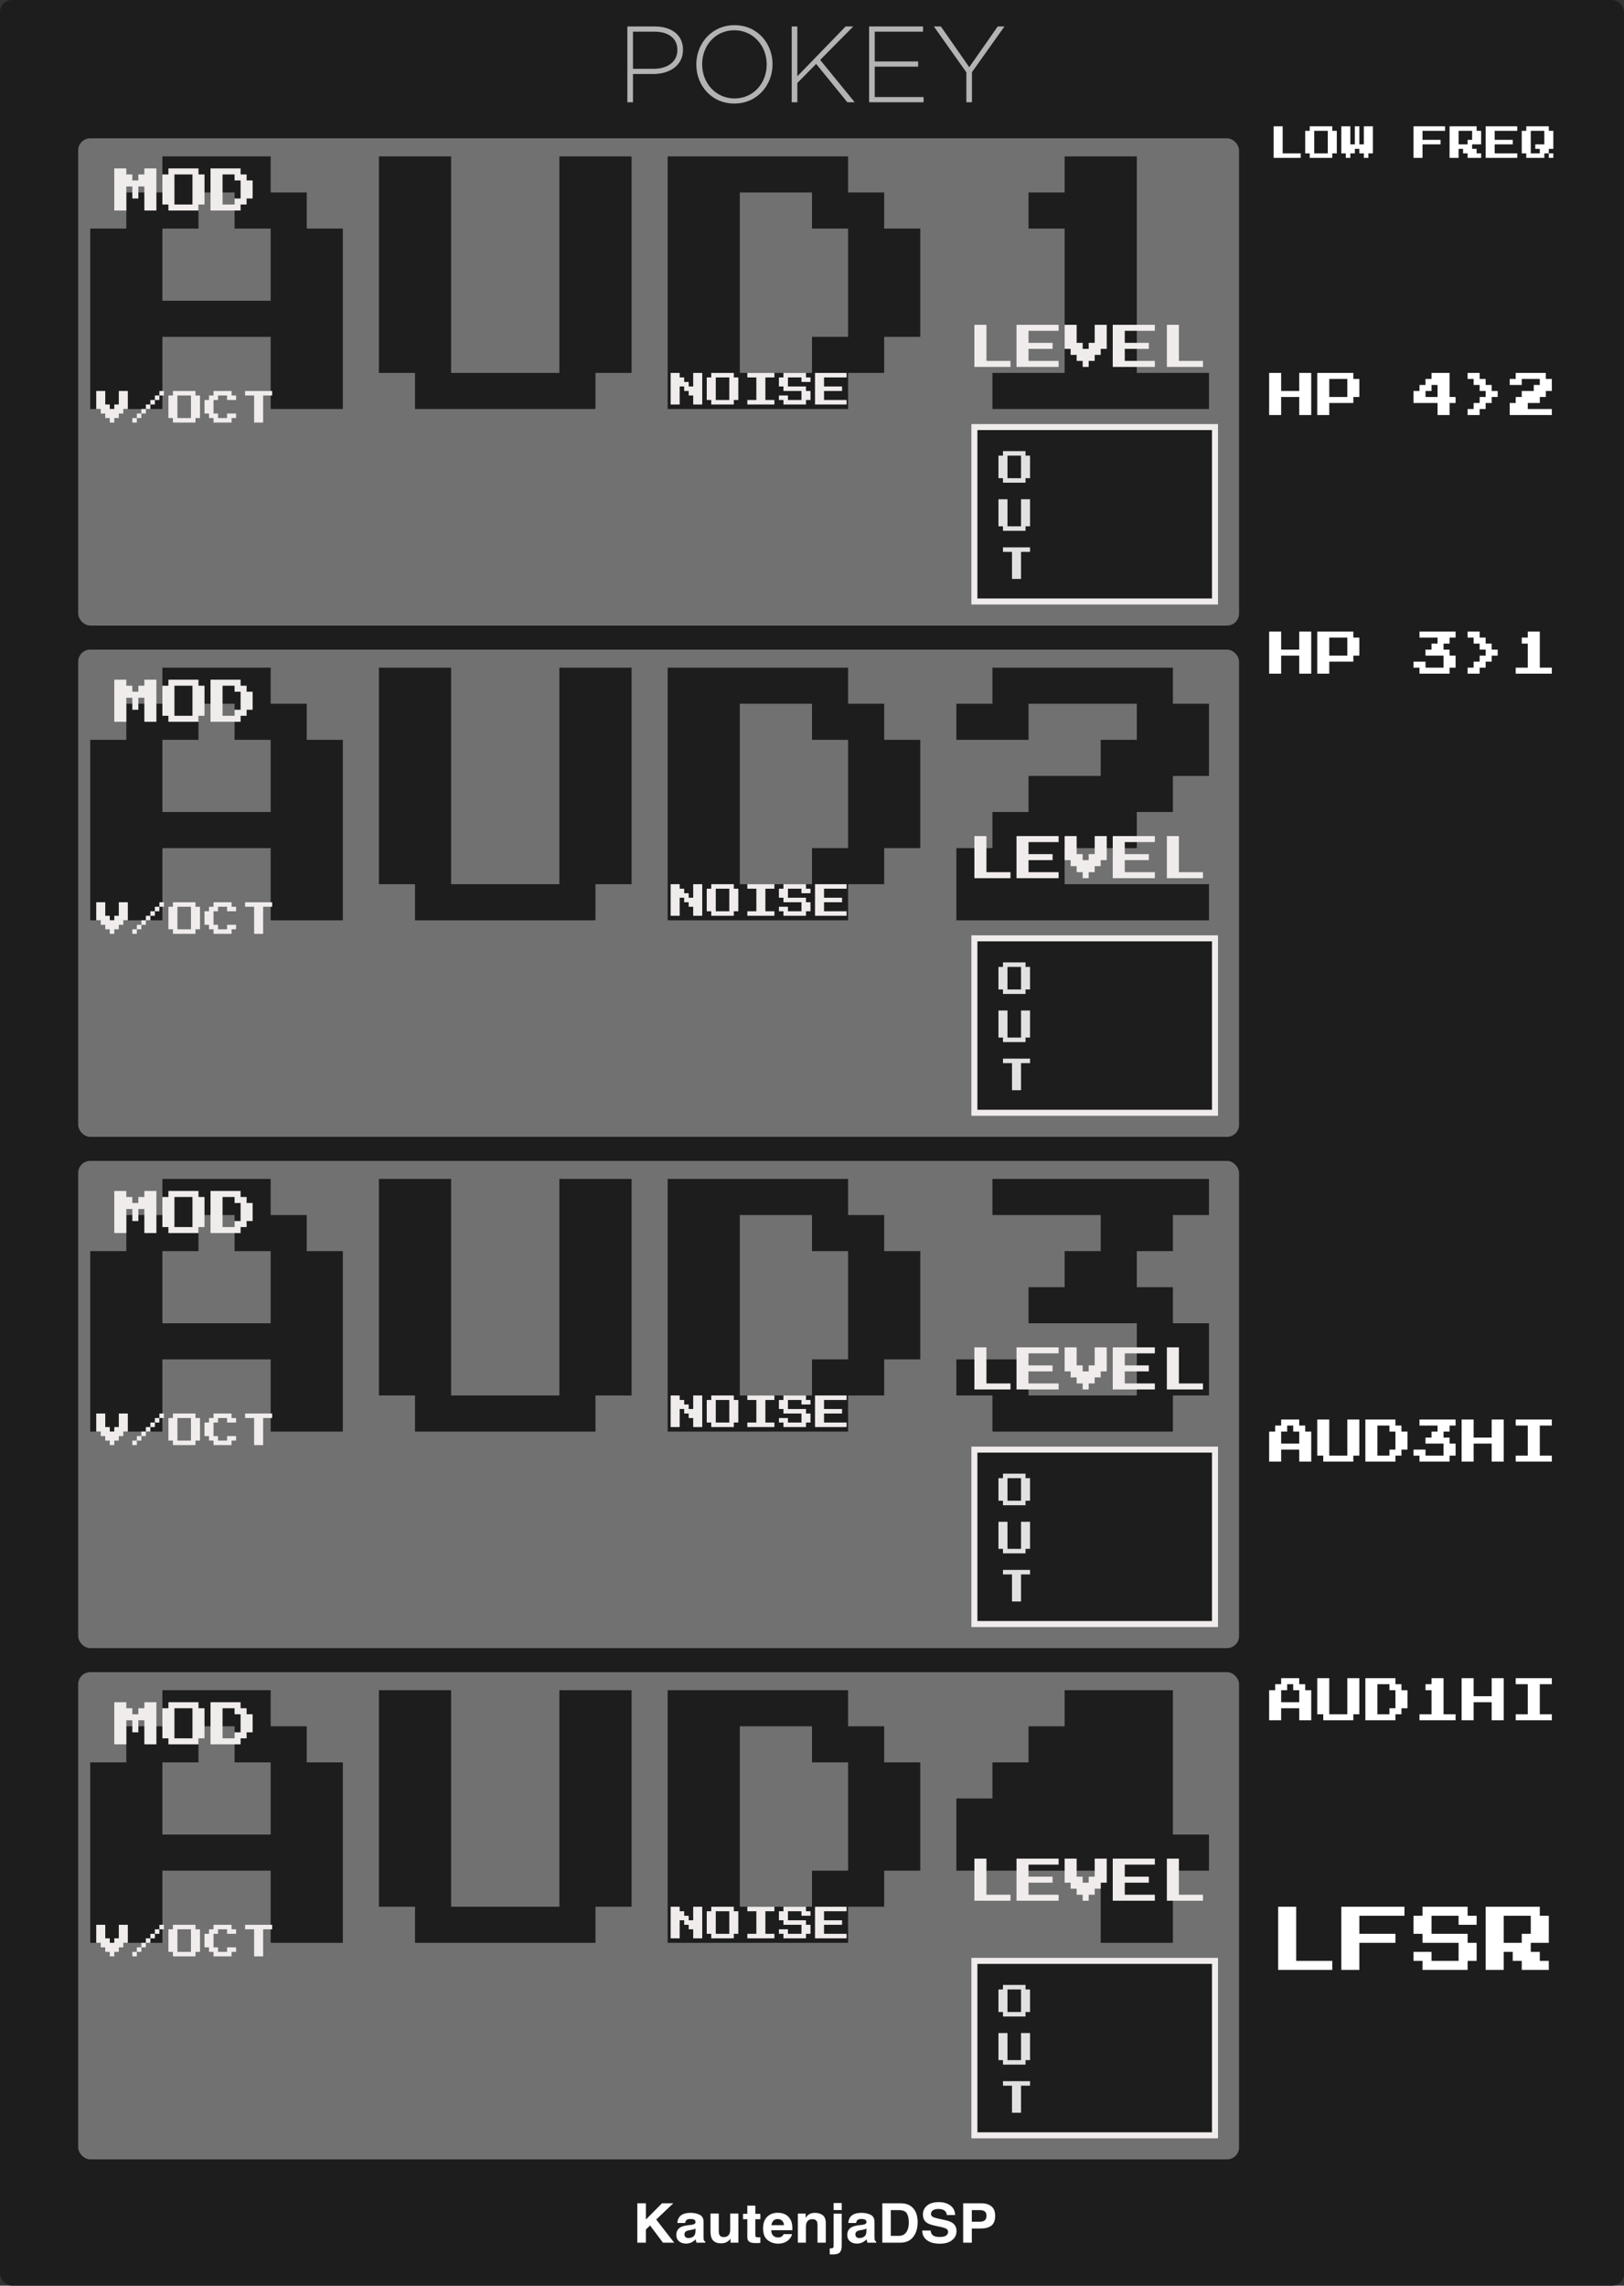 <?xml version="1.0" encoding="UTF-8"?>
<svg width="270px" height="380px" viewBox="0 0 270 380" version="1.1" xmlns="http://www.w3.org/2000/svg" xmlns:xlink="http://www.w3.org/1999/xlink">
    <rect x="0" y="0" width="270" height="380" fill="#333333" stroke="none"/>
    <!-- Generator: Sketch 58 (84663) - https://sketch.com -->
    <title>POKEY</title>
    <desc>Created with Sketch.</desc>
    <g id="POKEY" stroke="none" stroke-width="1" fill="none" fill-rule="evenodd">
        <g id="bg" transform="translate(0, -6)">
            <rect id="cover" fill="#1D1D1D" x="0" y="6" width="270" height="380" rx="2"></rect>
            <g id="Logo/Panel/DarkMode" transform="translate(104, 370)" fill="#FFFFFF" fill-rule="nonzero">
                <g id="Logo/Print/DarkMode">
                    <path d="M1.958,2.299 L3.386,2.299 L3.386,4.997 L6.067,2.299 L7.943,2.299 L5.096,4.997 L8.089,8.851 L6.223,8.851 L4.078,5.988 L3.386,6.659 L3.386,8.851 L1.958,8.851 L1.958,2.299 Z M11.628,6.495 C11.543,6.545 11.457,6.586 11.371,6.617 C11.284,6.648 11.166,6.677 11.015,6.704 L10.713,6.757 C10.431,6.804 10.228,6.862 10.106,6.93 C9.898,7.046 9.795,7.225 9.795,7.468 C9.795,7.684 9.858,7.841 9.985,7.937 C10.113,8.033 10.267,8.082 10.45,8.082 C10.739,8.082 11.005,8.002 11.248,7.842 C11.492,7.682 11.618,7.39 11.628,6.966 L11.628,6.495 Z M10.812,5.904 C11.061,5.874 11.238,5.837 11.345,5.792 C11.537,5.715 11.632,5.595 11.632,5.432 C11.632,5.234 11.559,5.097 11.413,5.021 C11.267,4.946 11.053,4.908 10.77,4.908 C10.453,4.908 10.228,4.982 10.096,5.13 C10.002,5.24 9.939,5.388 9.908,5.575 L8.612,5.575 C8.64,5.151 8.766,4.803 8.989,4.53 C9.344,4.103 9.953,3.89 10.817,3.89 C11.379,3.89 11.879,3.995 12.316,4.206 C12.752,4.416 12.971,4.813 12.971,5.397 L12.971,7.619 C12.971,7.773 12.974,7.96 12.98,8.179 C12.99,8.345 13.016,8.458 13.06,8.517 C13.104,8.576 13.17,8.625 13.258,8.664 L13.258,8.851 L11.797,8.851 C11.756,8.753 11.728,8.661 11.712,8.575 C11.697,8.489 11.684,8.391 11.675,8.282 C11.489,8.471 11.276,8.633 11.034,8.766 C10.745,8.923 10.418,9.002 10.054,9.002 C9.589,9.002 9.205,8.877 8.902,8.626 C8.598,8.376 8.447,8.021 8.447,7.562 C8.447,6.966 8.69,6.535 9.177,6.268 C9.444,6.123 9.837,6.019 10.355,5.957 L10.812,5.904 Z M15.501,4.005 L15.501,6.926 C15.501,7.201 15.536,7.409 15.605,7.548 C15.727,7.794 15.968,7.917 16.326,7.917 C16.785,7.917 17.099,7.742 17.268,7.393 C17.356,7.203 17.4,6.953 17.4,6.641 L17.4,4.005 L18.762,4.005 L18.762,8.851 L17.457,8.851 L17.457,8.166 L17.441,8.187 C17.424,8.21 17.398,8.248 17.363,8.299 C17.312,8.373 17.253,8.439 17.184,8.495 C16.973,8.673 16.77,8.794 16.573,8.859 C16.377,8.925 16.147,8.957 15.883,8.957 C15.123,8.957 14.611,8.699 14.347,8.184 C14.199,7.899 14.125,7.48 14.125,6.926 L14.125,4.005 L15.501,4.005 Z M19.53,4.952 L19.53,4.05 L20.247,4.05 L20.247,2.699 L21.576,2.699 L21.576,4.05 L22.41,4.05 L22.41,4.952 L21.576,4.952 L21.576,7.513 C21.576,7.711 21.602,7.835 21.656,7.884 C21.709,7.933 21.872,7.957 22.146,7.957 C22.187,7.957 22.23,7.956 22.275,7.955 C22.321,7.953 22.366,7.951 22.41,7.948 L22.41,8.895 L21.774,8.917 C21.139,8.938 20.705,8.834 20.473,8.606 C20.322,8.461 20.247,8.237 20.247,7.935 L20.247,4.952 L19.53,4.952 Z M25.298,4.921 C24.987,4.921 24.746,5.013 24.575,5.197 C24.404,5.38 24.296,5.629 24.252,5.944 L26.34,5.944 C26.318,5.609 26.21,5.355 26.017,5.181 C25.824,5.008 25.584,4.921 25.298,4.921 Z M25.298,3.877 C25.726,3.877 26.111,3.952 26.453,4.103 C26.795,4.254 27.078,4.493 27.301,4.819 C27.502,5.106 27.633,5.44 27.692,5.819 C27.727,6.041 27.741,6.361 27.735,6.779 L24.219,6.779 C24.238,7.265 24.4,7.606 24.705,7.802 C24.89,7.923 25.113,7.984 25.374,7.984 C25.65,7.984 25.875,7.91 26.048,7.762 C26.142,7.682 26.225,7.57 26.297,7.428 L27.669,7.428 C27.634,7.716 27.476,8.007 27.193,8.304 C26.753,8.775 26.137,9.011 25.346,9.011 C24.692,9.011 24.116,8.812 23.616,8.415 C23.117,8.018 22.867,7.372 22.867,6.477 C22.867,5.638 23.092,4.995 23.543,4.548 C23.994,4.1 24.579,3.877 25.298,3.877 Z M31.486,3.89 C32.017,3.89 32.451,4.021 32.789,4.283 C33.127,4.546 33.295,4.98 33.295,5.588 L33.295,8.851 L31.919,8.851 L31.919,5.904 C31.919,5.649 31.883,5.453 31.811,5.317 C31.679,5.068 31.428,4.943 31.057,4.943 C30.601,4.943 30.289,5.126 30.119,5.49 C30.031,5.683 29.987,5.929 29.987,6.228 L29.987,8.851 L28.649,8.851 L28.649,4.014 L29.945,4.014 L29.945,4.721 C30.118,4.472 30.281,4.293 30.435,4.183 C30.711,3.988 31.062,3.89 31.486,3.89 Z M35.939,3.428 L34.596,3.428 L34.596,2.259 L35.939,2.259 L35.939,3.428 Z M33.95,10.793 L33.95,9.78 L34.098,9.79 L34.098,9.79 L34.111,9.791 C34.142,9.792 34.17,9.793 34.196,9.793 C34.327,9.793 34.427,9.763 34.495,9.702 C34.562,9.641 34.596,9.523 34.596,9.348 L34.596,4.028 L35.939,4.028 L35.939,9.371 C35.939,9.86 35.837,10.221 35.633,10.455 C35.435,10.682 35.054,10.799 34.488,10.806 L34.431,10.806 C34.408,10.806 34.378,10.806 34.342,10.805 L34.048,10.796 C34.017,10.795 33.985,10.794 33.95,10.793 Z M40.048,6.495 C39.964,6.545 39.878,6.586 39.792,6.617 C39.705,6.648 39.587,6.677 39.436,6.704 L39.134,6.757 C38.851,6.804 38.649,6.862 38.526,6.93 C38.319,7.046 38.215,7.225 38.215,7.468 C38.215,7.684 38.279,7.841 38.406,7.937 C38.533,8.033 38.688,8.082 38.87,8.082 C39.159,8.082 39.426,8.002 39.669,7.842 C39.912,7.682 40.039,7.39 40.048,6.966 L40.048,6.495 Z M39.233,5.904 C39.481,5.874 39.659,5.837 39.766,5.792 C39.957,5.715 40.053,5.595 40.053,5.432 C40.053,5.234 39.98,5.097 39.834,5.021 C39.688,4.946 39.473,4.908 39.191,4.908 C38.873,4.908 38.649,4.982 38.517,5.13 C38.423,5.24 38.36,5.388 38.328,5.575 L37.032,5.575 C37.061,5.151 37.186,4.803 37.409,4.53 C37.764,4.103 38.374,3.89 39.238,3.89 C39.8,3.89 40.3,3.995 40.736,4.206 C41.173,4.416 41.391,4.813 41.391,5.397 L41.391,7.619 C41.391,7.773 41.395,7.96 41.401,8.179 C41.41,8.345 41.437,8.458 41.481,8.517 C41.525,8.576 41.591,8.625 41.679,8.664 L41.679,8.851 L40.218,8.851 C40.177,8.753 40.149,8.661 40.133,8.575 C40.117,8.489 40.105,8.391 40.095,8.282 C39.91,8.471 39.696,8.633 39.455,8.766 C39.166,8.923 38.839,9.002 38.474,9.002 C38.009,9.002 37.625,8.877 37.322,8.626 C37.019,8.376 36.867,8.021 36.867,7.562 C36.867,6.966 37.111,6.535 37.598,6.268 C37.865,6.123 38.258,6.019 38.776,5.957 L39.233,5.904 Z M44.101,3.437 L44.101,7.713 L45.439,7.713 C46.124,7.713 46.602,7.394 46.872,6.757 C47.02,6.407 47.093,5.991 47.093,5.508 C47.093,4.841 46.983,4.329 46.761,3.972 C46.54,3.615 46.099,3.437 45.439,3.437 L44.101,3.437 Z M45.684,2.299 C46.115,2.305 46.473,2.352 46.759,2.441 C47.246,2.592 47.64,2.869 47.942,3.272 C48.184,3.598 48.349,3.951 48.436,4.33 C48.524,4.709 48.568,5.071 48.568,5.415 C48.568,6.286 48.383,7.024 48.012,7.628 C47.51,8.443 46.734,8.851 45.684,8.851 L42.692,8.851 L42.692,2.299 L45.684,2.299 Z M50.713,6.828 C50.757,7.127 50.843,7.351 50.972,7.499 C51.207,7.769 51.611,7.904 52.183,7.904 C52.525,7.904 52.803,7.868 53.017,7.797 C53.422,7.661 53.625,7.407 53.625,7.037 C53.625,6.821 53.524,6.653 53.323,6.535 C53.132,6.425 52.838,6.327 52.44,6.241 L51.641,6.072 C50.918,5.918 50.419,5.751 50.142,5.57 C49.674,5.268 49.44,4.795 49.44,4.152 C49.44,3.565 49.666,3.078 50.119,2.69 C50.571,2.302 51.236,2.107 52.112,2.107 C52.844,2.107 53.469,2.29 53.985,2.656 C54.502,3.022 54.773,3.554 54.798,4.25 L53.403,4.25 C53.378,3.856 53.196,3.576 52.857,3.41 C52.631,3.3 52.349,3.245 52.013,3.245 C51.639,3.245 51.341,3.316 51.118,3.459 C50.895,3.601 50.783,3.8 50.783,4.054 C50.783,4.278 50.883,4.447 51.084,4.563 L51.113,4.579 C51.249,4.653 51.532,4.739 51.963,4.838 L53.215,5.121 C53.74,5.24 54.135,5.398 54.402,5.597 C54.817,5.905 55.024,6.351 55.024,6.935 C55.024,7.533 54.782,8.03 54.296,8.426 C53.811,8.822 53.125,9.019 52.239,9.019 C51.335,9.019 50.623,8.825 50.105,8.435 C49.586,8.045 49.327,7.51 49.327,6.828 L50.713,6.828 Z M60.01,4.383 C60.01,4.043 59.915,3.8 59.725,3.654 C59.535,3.509 59.269,3.437 58.926,3.437 L57.574,3.437 L57.574,5.366 L58.926,5.366 C59.269,5.366 59.535,5.287 59.725,5.13 C59.915,4.973 60.01,4.724 60.01,4.383 Z M61.448,4.374 C61.448,5.148 61.24,5.695 60.825,6.015 C60.411,6.335 59.819,6.495 59.049,6.495 L57.574,6.495 L57.574,8.851 L56.132,8.851 L56.132,2.299 L59.157,2.299 C59.855,2.299 60.411,2.467 60.825,2.805 C61.24,3.143 61.448,3.666 61.448,4.374 Z" id="KautenjaDSP"></path>
                </g>
            </g>
            <g id="Audio-Control-Register" transform="translate(211, 27)" fill="#FFFFFF" fill-rule="nonzero">
                <path d="M0.75,5.25 L0.75,0 L2.25,0 L2.25,4.5 L5.25,4.5 L5.25,5.25 L0.75,5.25 Z M6.75,5.25 L6.75,4.5 L6,4.5 L6,0.75 L6.75,0.75 L6.75,0 L10.5,0 L10.5,0.75 L11.25,0.75 L11.25,4.5 L10.5,4.5 L10.5,5.25 L6.75,5.25 Z M7.5,4.5 L9.75,4.5 L9.75,0.75 L7.5,0.75 L7.5,4.5 Z M12.75,5.25 L12.75,4.5 L12,4.5 L12,0 L13.5,0 L13.5,3 L14.25,3 L14.25,0 L15,0 L15,3 L15.75,3 L15.75,0 L17.25,0 L17.25,4.5 L16.5,4.5 L16.5,5.25 L15.75,5.25 L15.75,4.5 L15,4.5 L15,3.75 L14.25,3.75 L14.25,4.5 L13.5,4.5 L13.5,5.25 L12.75,5.25 Z M24,5.25 L24,0 L29.25,0 L29.25,0.75 L25.5,0.75 L25.5,2.25 L28.5,2.25 L28.5,3 L25.5,3 L25.5,5.25 L24,5.25 Z M30,5.25 L30,0 L34.5,0 L34.5,0.75 L35.25,0.75 L35.25,3 L33.75,3 L33.75,3.75 L34.5,3.75 L34.5,4.5 L35.25,4.5 L35.25,5.25 L33,5.25 L33,4.5 L32.25,4.5 L32.25,3.75 L31.5,3.75 L31.5,5.25 L30,5.25 Z M31.5,3 L33,3 L33,2.25 L33.75,2.25 L33.75,0.75 L31.5,0.75 L31.5,3 Z M36,5.25 L36,0 L41.25,0 L41.25,0.75 L37.5,0.75 L37.5,2.25 L40.5,2.25 L40.5,3 L37.5,3 L37.5,4.5 L41.25,4.5 L41.25,5.25 L36,5.25 Z M47.25,0.75 L47.25,3.75 L46.5,3.75 L46.5,4.5 L45.75,4.5 L45.75,5.25 L42.75,5.25 L42.75,4.5 L42,4.5 L42,0.75 L42.75,0.75 L42.75,0 L46.5,0 L46.5,0.75 L47.25,0.75 Z M45.75,0.75 L43.5,0.75 L43.5,4.5 L45,4.5 L45,3.75 L44.25,3.75 L44.25,3 L45.75,3 L45.75,0.75 Z M46.5,5.25 L46.5,4.5 L47.25,4.5 L47.25,5.25 L46.5,5.25 Z" id="LOWFREQ"></path>
                <path d="M0,48 L0,41 L2,41 L2,44 L5,44 L5,41 L7,41 L7,48 L5,48 L5,45 L2,45 L2,48 L0,48 Z M8,48 L8,41 L14,41 L14,42 L15,42 L15,45 L14,45 L14,46 L10,46 L10,48 L8,48 Z M10,45 L13,45 L13,42 L10,42 L10,45 Z M28,48 L28,46 L24,46 L24,44 L25,44 L25,43 L26,43 L26,42 L27,42 L27,41 L30,41 L30,45 L31,45 L31,46 L30,46 L30,48 L28,48 Z M26,45 L28,45 L28,43 L27,43 L27,44 L26,44 L26,45 Z M33,48 L33,47 L34,47 L34,46 L35,46 L35,45 L36,45 L36,44 L35,44 L35,43 L34,43 L34,42 L33,42 L33,41 L35,41 L35,42 L36,42 L36,43 L37,43 L37,44 L38,44 L38,45 L37,45 L37,46 L36,46 L36,47 L35,47 L35,48 L33,48 Z M40,48 L40,46 L41,46 L41,45 L42,45 L42,44 L44,44 L44,43 L45,43 L45,42 L42,42 L42,43 L40,43 L40,42 L41,42 L41,41 L46,41 L46,42 L47,42 L47,44 L46,44 L46,45 L45,45 L45,46 L43,46 L43,47 L47,47 L47,48 L40,48 Z" id="HP4&gt;2"></path>
                <path d="M0,91 L0,84 L2,84 L2,87 L5,87 L5,84 L7,84 L7,91 L5,91 L5,88 L2,88 L2,91 L0,91 Z M8,91 L8,84 L14,84 L14,85 L15,85 L15,88 L14,88 L14,89 L10,89 L10,91 L8,91 Z M10,88 L13,88 L13,85 L10,85 L10,88 Z M25,91 L25,90 L24,90 L24,89 L26,89 L26,90 L29,90 L29,88 L26,88 L26,87 L27,87 L27,86 L28,86 L28,85 L25,85 L25,84 L31,84 L31,85 L30,85 L30,86 L29,86 L29,87 L30,87 L30,88 L31,88 L31,90 L30,90 L30,91 L25,91 Z M33,91 L33,90 L34,90 L34,89 L35,89 L35,88 L36,88 L36,87 L35,87 L35,86 L34,86 L34,85 L33,85 L33,84 L35,84 L35,85 L36,85 L36,86 L37,86 L37,87 L38,87 L38,88 L37,88 L37,89 L36,89 L36,90 L35,90 L35,91 L33,91 Z M41,91 L41,90 L43,90 L43,86 L42,86 L42,85 L43,85 L43,84 L45,84 L45,90 L47,90 L47,91 L41,91 Z" id="HP3&gt;1"></path>
                <path d="M0,222 L0,217 L1,217 L1,216 L2,216 L2,215 L5,215 L5,216 L6,216 L6,217 L7,217 L7,222 L5,222 L5,220 L2,220 L2,222 L0,222 Z M2,219 L5,219 L5,217 L4,217 L4,216 L3,216 L3,217 L2,217 L2,219 Z M9,222 L9,221 L8,221 L8,215 L10,215 L10,221 L13,221 L13,215 L15,215 L15,221 L14,221 L14,222 L9,222 Z M16,222 L16,215 L21,215 L21,216 L22,216 L22,217 L23,217 L23,220 L22,220 L22,221 L21,221 L21,222 L16,222 Z M18,221 L20,221 L20,220 L21,220 L21,217 L20,217 L20,216 L18,216 L18,221 Z M25,222 L25,221 L24,221 L24,220 L26,220 L26,221 L29,221 L29,219 L26,219 L26,218 L27,218 L27,217 L28,217 L28,216 L25,216 L25,215 L31,215 L31,216 L30,216 L30,217 L29,217 L29,218 L30,218 L30,219 L31,219 L31,221 L30,221 L30,222 L25,222 Z M32,222 L32,215 L34,215 L34,218 L37,218 L37,215 L39,215 L39,222 L37,222 L37,219 L34,219 L34,222 L32,222 Z M41,222 L41,221 L43,221 L43,216 L41,216 L41,215 L47,215 L47,216 L45,216 L45,221 L47,221 L47,222 L41,222 Z" id="AUD3HI"></path>
                <path d="M0,265 L0,260 L1,260 L1,259 L2,259 L2,258 L5,258 L5,259 L6,259 L6,260 L7,260 L7,265 L5,265 L5,263 L2,263 L2,265 L0,265 Z M2,262 L5,262 L5,260 L4,260 L4,259 L3,259 L3,260 L2,260 L2,262 Z M9,265 L9,264 L8,264 L8,258 L10,258 L10,264 L13,264 L13,258 L15,258 L15,264 L14,264 L14,265 L9,265 Z M16,265 L16,258 L21,258 L21,259 L22,259 L22,260 L23,260 L23,263 L22,263 L22,264 L21,264 L21,265 L16,265 Z M18,264 L20,264 L20,263 L21,263 L21,260 L20,260 L20,259 L18,259 L18,264 Z M25,265 L25,264 L27,264 L27,260 L26,260 L26,259 L27,259 L27,258 L29,258 L29,264 L31,264 L31,265 L25,265 Z M32,265 L32,258 L34,258 L34,261 L37,261 L37,258 L39,258 L39,265 L37,265 L37,262 L34,262 L34,265 L32,265 Z M41,265 L41,264 L43,264 L43,259 L41,259 L41,258 L47,258 L47,259 L45,259 L45,264 L47,264 L47,265 L41,265 Z" id="AUD1HI"></path>
                <path d="M1.5,306.5 L1.5,296 L4.5,296 L4.5,305 L10.5,305 L10.5,306.5 L1.5,306.5 Z M12,306.5 L12,296 L22.5,296 L22.5,297.5 L15,297.5 L15,300.5 L21,300.5 L21,302 L15,302 L15,306.5 L12,306.5 Z M33,296 L33,297.5 L34.5,297.5 L34.5,299 L31.5,299 L31.5,297.5 L27,297.5 L27,300.5 L33,300.5 L33,302 L34.5,302 L34.5,305 L33,305 L33,306.5 L25.5,306.5 L25.5,305 L24,305 L24,303.5 L27,303.5 L27,305 L31.5,305 L31.5,302 L25.5,302 L25.5,300.5 L24,300.5 L24,297.5 L25.5,297.5 L25.5,296 L33,296 Z M45,296 L45,297.5 L46.5,297.5 L46.5,302 L43.5,302 L43.5,303.5 L45,303.5 L45,305 L46.5,305 L46.5,306.5 L42,306.5 L42,305 L40.5,305 L40.5,303.5 L39,303.5 L39,306.5 L36,306.5 L36,296 L45,296 Z M43.5,297.5 L39,297.5 L39,302 L42,302 L42,300.5 L43.5,300.5 L43.5,297.5 Z" id="LFSR"></path>
            </g>
            <g id="AUD4" transform="translate(13, 255)">
                <rect id="bg" fill="#717171" x="0" y="29" width="193" height="81" rx="2"></rect>
                <g id="Header" transform="translate(2, 0)" fill="#1D1D1D" fill-rule="nonzero">
                    <path d="M0,74 L0,44 L6,44 L6,38 L12,38 L12,32 L30,32 L30,38 L36,38 L36,44 L42,44 L42,74 L30,74 L30,62 L12,62 L12,74 L0,74 Z M12,56 L30,56 L30,44 L24,44 L24,38 L18,38 L18,44 L12,44 L12,56 Z M54,74 L54,68 L48,68 L48,32 L60,32 L60,68 L78,68 L78,32 L90,32 L90,68 L84,68 L84,74 L54,74 Z M96,74 L96,32 L126,32 L126,38 L132,38 L132,44 L138,44 L138,62 L132,62 L132,68 L126,68 L126,74 L96,74 Z M108,68 L120,68 L120,62 L126,62 L126,44 L120,44 L120,38 L108,38 L108,68 Z M168,74 L168,62 L144,62 L144,50 L150,50 L150,44 L156,44 L156,38 L162,38 L162,32 L180,32 L180,56 L186,56 L186,62 L180,62 L180,74 L168,74 Z M156,56 L156,50 L162,50 L162,44 L168,44 L168,56 L156,56 Z" id="AUD4"></path>
                </g>
                <g id="Out" transform="translate(149, 77)">
                    <rect id="Rectangle" stroke="#F0ECEB" fill="#1D1D1D" x="0" y="0" width="40" height="29"></rect>
                    <path d="M4.75,9.25 L4.75,8.5 L4,8.5 L4,4.75 L4.75,4.75 L4.75,4 L8.5,4 L8.5,4.75 L9.25,4.75 L9.25,8.5 L8.5,8.5 L8.5,9.25 L4.75,9.25 Z M5.5,8.5 L7.75,8.5 L7.75,4.75 L5.5,4.75 L5.5,8.5 Z M4.75,17.25 L4.75,16.5 L4,16.5 L4,12 L5.5,12 L5.5,16.5 L7.75,16.5 L7.75,12 L9.25,12 L9.25,16.5 L8.5,16.5 L8.5,17.25 L4.75,17.25 Z M6.25,25.25 L6.25,20.75 L4.75,20.75 L4.75,20 L9.25,20 L9.25,20.75 L7.75,20.75 L7.75,25.25 L6.25,25.25 Z" id="OUT" fill="#E1E1E1" fill-rule="nonzero"></path>
                </g>
                <g id="Level" transform="translate(131, 30)" fill="#F0ECEB" fill-rule="nonzero">
                    <path d="M18,37 L18,30 L20,30 L20,36 L24,36 L24,37 L18,37 Z M25,37 L25,30 L32,30 L32,31 L27,31 L27,33 L31,33 L31,34 L27,34 L27,36 L32,36 L32,37 L25,37 Z M36,37 L36,36 L35,36 L35,35 L34,35 L34,34 L33,34 L33,30 L35,30 L35,33 L36,33 L36,34 L37,34 L37,33 L38,33 L38,30 L40,30 L40,34 L39,34 L39,35 L38,35 L38,36 L37,36 L37,37 L36,37 Z M41,37 L41,30 L48,30 L48,31 L43,31 L43,33 L47,33 L47,34 L43,34 L43,36 L48,36 L48,37 L41,37 Z M50,37 L50,30 L52,30 L52,36 L56,36 L56,37 L50,37 Z" id="LEVEL"></path>
                </g>
                <g id="Noise" transform="translate(94, 34)" fill="#F0ECEB" fill-rule="nonzero">
                    <path d="M4.5,39.25 L4.5,34 L6,34 L6,34.75 L6.75,34.75 L6.75,35.5 L7.5,35.5 L7.5,36.25 L8.25,36.25 L8.25,34 L9.75,34 L9.75,39.25 L8.25,39.25 L8.25,37.75 L7.5,37.75 L7.5,37 L6.75,37 L6.75,36.25 L6,36.25 L6,39.25 L4.5,39.25 Z M11.25,39.25 L11.25,38.5 L10.5,38.5 L10.5,34.75 L11.25,34.75 L11.25,34 L15,34 L15,34.75 L15.75,34.75 L15.75,38.5 L15,38.5 L15,39.25 L11.25,39.25 Z M12,38.5 L14.25,38.5 L14.25,34.75 L12,34.75 L12,38.5 Z M17.25,39.25 L17.25,38.5 L18.75,38.5 L18.75,34.75 L17.25,34.75 L17.25,34 L21.75,34 L21.75,34.75 L20.25,34.75 L20.25,38.5 L21.75,38.5 L21.75,39.25 L17.25,39.25 Z M23.25,39.25 L23.25,38.5 L22.5,38.5 L22.5,37.75 L24,37.75 L24,38.5 L26.25,38.5 L26.25,37 L23.25,37 L23.25,36.25 L22.5,36.25 L22.5,34.75 L23.25,34.75 L23.25,34 L27,34 L27,34.75 L27.75,34.75 L27.75,35.5 L26.25,35.5 L26.25,34.75 L24,34.75 L24,36.25 L27,36.25 L27,37 L27.75,37 L27.75,38.5 L27,38.5 L27,39.25 L23.25,39.25 Z M28.5,39.25 L28.5,34 L33.75,34 L33.75,34.75 L30,34.75 L30,36.25 L33,36.25 L33,37 L30,37 L30,38.5 L33.75,38.5 L33.75,39.25 L28.5,39.25 Z" id="NOISE"></path>
                </g>
                <g id="Freq" transform="translate(33, 45)"></g>
                <g id="VOCT" transform="translate(2, 71)" fill="#F0ECEB" fill-rule="nonzero">
                    <path d="M3.25,5.25 L3.25,4.5 L2.5,4.5 L2.5,3.75 L1.75,3.75 L1.75,3 L1,3 L1,0 L2.5,0 L2.5,2.25 L3.25,2.25 L3.25,3 L4,3 L4,2.25 L4.75,2.25 L4.75,0 L6.25,0 L6.25,3 L5.5,3 L5.5,3.75 L4.75,3.75 L4.75,4.5 L4,4.5 L4,5.25 L3.25,5.25 Z M12.25,0 L12.25,0.75 L11.5,0.75 L11.5,0 L12.25,0 Z M10.75,0.75 L11.5,0.75 L11.5,1.5 L10.75,1.5 L10.75,0.75 Z M10,1.5 L10.75,1.5 L10.75,2.25 L10,2.25 L10,1.5 Z M9.25,2.25 L10,2.25 L10,3 L9.25,3 L9.25,2.25 Z M8.5,3 L9.25,3 L9.25,3.75 L8.5,3.75 L8.5,3 Z M7.75,3.75 L8.5,3.75 L8.5,4.5 L7.75,4.5 L7.75,3.75 Z M7,4.5 L7.75,4.5 L7.75,5.25 L7,5.25 L7,4.5 Z M13.75,5.25 L13.75,4.5 L13,4.5 L13,0.75 L13.75,0.75 L13.75,0 L17.5,0 L17.5,0.75 L18.25,0.75 L18.25,4.5 L17.5,4.5 L17.5,5.25 L13.75,5.25 Z M14.5,4.5 L16.75,4.5 L16.75,0.75 L14.5,0.75 L14.5,4.5 Z M20.5,5.25 L20.5,4.5 L19.75,4.5 L19.75,3.75 L19,3.75 L19,1.5 L19.75,1.5 L19.75,0.75 L20.5,0.75 L20.5,0 L23.5,0 L23.5,0.75 L24.25,0.75 L24.25,1.5 L22.75,1.5 L22.75,0.75 L21.25,0.75 L21.25,1.5 L20.5,1.5 L20.5,3.75 L21.25,3.75 L21.25,4.5 L22.75,4.5 L22.75,3.75 L24.25,3.75 L24.25,4.5 L23.5,4.5 L23.5,5.25 L20.5,5.25 Z M27.25,5.25 L27.25,0.75 L25.75,0.75 L25.75,0 L30.25,0 L30.25,0.75 L28.75,0.75 L28.75,5.25 L27.25,5.25 Z" id="V/OCT"></path>
                </g>
                <g id="Mod" transform="translate(3, 34)" fill="#F0ECEB" fill-rule="nonzero">
                    <path d="M5,0 L5,1 L6,1 L6,2 L7,2 L7,1 L8,1 L8,0 L10,0 L10,7 L8,7 L8,3 L7,3 L7,5 L6,5 L6,3 L5,3 L5,7 L3,7 L3,0 L5,0 Z M17,0 L17,1 L18,1 L18,6 L17,6 L17,7 L12,7 L12,6 L11,6 L11,1 L12,1 L12,0 L17,0 Z M24,0 L24,1 L25,1 L25,2 L26,2 L26,5 L25,5 L25,6 L24,6 L24,7 L19,7 L19,0 L24,0 Z M16,1 L13,1 L13,6 L16,6 L16,1 Z M23,1 L21,1 L21,6 L23,6 L23,5 L24,5 L24,2 L23,2 L23,1 Z" id="MOD"></path>
                </g>
            </g>
            <g id="AUD3" transform="translate(13, 170)">
                <rect id="bg" fill="#717171" x="0" y="29" width="193" height="81" rx="2"></rect>
                <g id="Header" transform="translate(2, 0)" fill="#1D1D1D" fill-rule="nonzero">
                    <path d="M0,74 L0,44 L6,44 L6,38 L12,38 L12,32 L30,32 L30,38 L36,38 L36,44 L42,44 L42,74 L30,74 L30,62 L12,62 L12,74 L0,74 Z M12,56 L30,56 L30,44 L24,44 L24,38 L18,38 L18,44 L12,44 L12,56 Z M54,74 L54,68 L48,68 L48,32 L60,32 L60,68 L78,68 L78,32 L90,32 L90,68 L84,68 L84,74 L54,74 Z M96,74 L96,32 L126,32 L126,38 L132,38 L132,44 L138,44 L138,62 L132,62 L132,68 L126,68 L126,74 L96,74 Z M108,68 L120,68 L120,62 L126,62 L126,44 L120,44 L120,38 L108,38 L108,68 Z M150,74 L150,68 L144,68 L144,62 L156,62 L156,68 L174,68 L174,56 L156,56 L156,50 L162,50 L162,44 L168,44 L168,38 L150,38 L150,32 L186,32 L186,38 L180,38 L180,44 L174,44 L174,50 L180,50 L180,56 L186,56 L186,68 L180,68 L180,74 L150,74 Z" id="AUD3"></path>
                </g>
                <g id="Out" transform="translate(149, 77)">
                    <rect id="Rectangle" stroke="#F0ECEB" fill="#1D1D1D" x="0" y="0" width="40" height="29"></rect>
                    <path d="M4.75,9.25 L4.75,8.5 L4,8.5 L4,4.75 L4.75,4.75 L4.75,4 L8.5,4 L8.5,4.75 L9.25,4.75 L9.25,8.5 L8.5,8.5 L8.5,9.25 L4.75,9.25 Z M5.5,8.5 L7.75,8.5 L7.75,4.75 L5.5,4.75 L5.5,8.5 Z M4.75,17.25 L4.75,16.5 L4,16.5 L4,12 L5.5,12 L5.5,16.5 L7.75,16.5 L7.75,12 L9.25,12 L9.25,16.5 L8.5,16.5 L8.5,17.25 L4.75,17.25 Z M6.25,25.25 L6.25,20.75 L4.75,20.75 L4.75,20 L9.25,20 L9.25,20.75 L7.75,20.75 L7.75,25.25 L6.25,25.25 Z" id="OUT" fill="#E1E1E1" fill-rule="nonzero"></path>
                </g>
                <g id="Level" transform="translate(131, 30)" fill="#F0ECEB" fill-rule="nonzero">
                    <path d="M18,37 L18,30 L20,30 L20,36 L24,36 L24,37 L18,37 Z M25,37 L25,30 L32,30 L32,31 L27,31 L27,33 L31,33 L31,34 L27,34 L27,36 L32,36 L32,37 L25,37 Z M36,37 L36,36 L35,36 L35,35 L34,35 L34,34 L33,34 L33,30 L35,30 L35,33 L36,33 L36,34 L37,34 L37,33 L38,33 L38,30 L40,30 L40,34 L39,34 L39,35 L38,35 L38,36 L37,36 L37,37 L36,37 Z M41,37 L41,30 L48,30 L48,31 L43,31 L43,33 L47,33 L47,34 L43,34 L43,36 L48,36 L48,37 L41,37 Z M50,37 L50,30 L52,30 L52,36 L56,36 L56,37 L50,37 Z" id="LEVEL"></path>
                </g>
                <g id="Noise" transform="translate(94, 34)" fill="#F0ECEB" fill-rule="nonzero">
                    <path d="M4.5,39.25 L4.5,34 L6,34 L6,34.75 L6.75,34.75 L6.75,35.5 L7.5,35.5 L7.5,36.25 L8.25,36.25 L8.25,34 L9.75,34 L9.75,39.25 L8.25,39.25 L8.25,37.75 L7.5,37.75 L7.5,37 L6.75,37 L6.75,36.25 L6,36.25 L6,39.25 L4.5,39.25 Z M11.25,39.25 L11.25,38.5 L10.5,38.5 L10.5,34.75 L11.25,34.75 L11.25,34 L15,34 L15,34.75 L15.75,34.75 L15.75,38.5 L15,38.5 L15,39.25 L11.25,39.25 Z M12,38.5 L14.25,38.5 L14.25,34.75 L12,34.75 L12,38.5 Z M17.25,39.25 L17.25,38.5 L18.75,38.5 L18.75,34.75 L17.25,34.75 L17.25,34 L21.75,34 L21.75,34.75 L20.25,34.75 L20.25,38.5 L21.75,38.5 L21.75,39.25 L17.25,39.25 Z M23.25,39.25 L23.25,38.5 L22.5,38.5 L22.5,37.75 L24,37.75 L24,38.5 L26.25,38.5 L26.25,37 L23.25,37 L23.25,36.25 L22.5,36.25 L22.5,34.75 L23.25,34.75 L23.25,34 L27,34 L27,34.75 L27.75,34.75 L27.75,35.5 L26.25,35.5 L26.25,34.75 L24,34.75 L24,36.25 L27,36.25 L27,37 L27.75,37 L27.75,38.5 L27,38.5 L27,39.25 L23.25,39.25 Z M28.5,39.25 L28.5,34 L33.75,34 L33.75,34.75 L30,34.75 L30,36.25 L33,36.25 L33,37 L30,37 L30,38.5 L33.75,38.5 L33.75,39.25 L28.5,39.25 Z" id="NOISE"></path>
                </g>
                <g id="Freq" transform="translate(33, 45)"></g>
                <g id="VOCT" transform="translate(2, 71)" fill="#F0ECEB" fill-rule="nonzero">
                    <path d="M3.25,5.25 L3.25,4.5 L2.5,4.5 L2.5,3.75 L1.75,3.75 L1.75,3 L1,3 L1,5.68434189e-14 L2.5,5.68434189e-14 L2.5,2.25 L3.25,2.25 L3.25,3 L4,3 L4,2.25 L4.75,2.25 L4.75,5.68434189e-14 L6.25,5.68434189e-14 L6.25,3 L5.5,3 L5.5,3.75 L4.75,3.75 L4.75,4.5 L4,4.5 L4,5.25 L3.25,5.25 Z M12.25,5.68434189e-14 L12.25,0.75 L11.5,0.75 L11.5,5.68434189e-14 L12.25,5.68434189e-14 Z M10.75,0.75 L11.5,0.75 L11.5,1.5 L10.75,1.5 L10.75,0.75 Z M10,1.5 L10.75,1.5 L10.75,2.25 L10,2.25 L10,1.5 Z M9.25,2.25 L10,2.25 L10,3 L9.25,3 L9.25,2.25 Z M8.5,3 L9.25,3 L9.25,3.75 L8.5,3.75 L8.5,3 Z M7.75,3.75 L8.5,3.75 L8.5,4.5 L7.75,4.5 L7.75,3.75 Z M7,4.5 L7.75,4.5 L7.75,5.25 L7,5.25 L7,4.5 Z M13.75,5.25 L13.75,4.5 L13,4.5 L13,0.75 L13.75,0.75 L13.75,5.68434189e-14 L17.5,5.68434189e-14 L17.5,0.75 L18.25,0.75 L18.25,4.5 L17.5,4.5 L17.5,5.25 L13.75,5.25 Z M14.5,4.5 L16.75,4.5 L16.75,0.75 L14.5,0.75 L14.5,4.5 Z M20.5,5.25 L20.5,4.5 L19.75,4.5 L19.75,3.75 L19,3.75 L19,1.5 L19.75,1.5 L19.75,0.75 L20.5,0.75 L20.5,5.68434189e-14 L23.5,5.68434189e-14 L23.5,0.75 L24.25,0.75 L24.25,1.5 L22.75,1.5 L22.75,0.75 L21.25,0.75 L21.25,1.5 L20.5,1.5 L20.5,3.75 L21.25,3.75 L21.25,4.5 L22.75,4.5 L22.75,3.75 L24.25,3.75 L24.25,4.5 L23.5,4.5 L23.5,5.25 L20.5,5.25 Z M27.25,5.25 L27.25,0.75 L25.75,0.75 L25.75,5.68434189e-14 L30.25,5.68434189e-14 L30.25,0.75 L28.75,0.75 L28.75,5.25 L27.25,5.25 Z" id="V/OCT"></path>
                </g>
                <g id="Mod" transform="translate(3, 34)" fill="#F0ECEB" fill-rule="nonzero">
                    <path d="M5,0 L5,1 L6,1 L6,2 L7,2 L7,1 L8,1 L8,0 L10,0 L10,7 L8,7 L8,3 L7,3 L7,5 L6,5 L6,3 L5,3 L5,7 L3,7 L3,0 L5,0 Z M17,0 L17,1 L18,1 L18,6 L17,6 L17,7 L12,7 L12,6 L11,6 L11,1 L12,1 L12,0 L17,0 Z M24,0 L24,1 L25,1 L25,2 L26,2 L26,5 L25,5 L25,6 L24,6 L24,7 L19,7 L19,0 L24,0 Z M16,1 L13,1 L13,6 L16,6 L16,1 Z M23,1 L21,1 L21,6 L23,6 L23,5 L24,5 L24,2 L23,2 L23,1 Z" id="MOD"></path>
                </g>
            </g>
            <g id="AUD2" transform="translate(13, 85)">
                <rect id="bg" fill="#717171" x="0" y="29" width="193" height="81" rx="2"></rect>
                <g id="Header" transform="translate(2, 0)" fill="#1D1D1D" fill-rule="nonzero">
                    <path d="M0,74 L0,44 L6,44 L6,38 L12,38 L12,32 L30,32 L30,38 L36,38 L36,44 L42,44 L42,74 L30,74 L30,62 L12,62 L12,74 L0,74 Z M12,56 L30,56 L30,44 L24,44 L24,38 L18,38 L18,44 L12,44 L12,56 Z M54,74 L54,68 L48,68 L48,32 L60,32 L60,68 L78,68 L78,32 L90,32 L90,68 L84,68 L84,74 L54,74 Z M96,74 L96,32 L126,32 L126,38 L132,38 L132,44 L138,44 L138,62 L132,62 L132,68 L126,68 L126,74 L96,74 Z M108,68 L120,68 L120,62 L126,62 L126,44 L120,44 L120,38 L108,38 L108,68 Z M144,74 L144,62 L150,62 L150,56 L156,56 L156,50 L168,50 L168,44 L174,44 L174,38 L156,38 L156,44 L144,44 L144,38 L150,38 L150,32 L180,32 L180,38 L186,38 L186,50 L180,50 L180,56 L174,56 L174,62 L162,62 L162,68 L186,68 L186,74 L144,74 Z" id="AUD2"></path>
                </g>
                <g id="Out" transform="translate(149, 77)">
                    <rect id="Rectangle" stroke="#F0ECEB" fill="#1D1D1D" x="0" y="0" width="40" height="29"></rect>
                    <path d="M4.75,9.25 L4.75,8.5 L4,8.5 L4,4.75 L4.75,4.75 L4.75,4 L8.5,4 L8.5,4.75 L9.25,4.75 L9.25,8.5 L8.5,8.5 L8.5,9.25 L4.75,9.25 Z M5.5,8.5 L7.75,8.5 L7.75,4.75 L5.5,4.75 L5.5,8.5 Z M4.75,17.25 L4.75,16.5 L4,16.5 L4,12 L5.5,12 L5.5,16.5 L7.75,16.5 L7.75,12 L9.25,12 L9.25,16.5 L8.5,16.5 L8.5,17.25 L4.75,17.25 Z M6.25,25.25 L6.25,20.75 L4.75,20.75 L4.75,20 L9.25,20 L9.25,20.75 L7.75,20.75 L7.75,25.25 L6.25,25.25 Z" id="OUT" fill="#E1E1E1" fill-rule="nonzero"></path>
                </g>
                <g id="Level" transform="translate(131, 30)" fill="#F0ECEB" fill-rule="nonzero">
                    <path d="M18,37 L18,30 L20,30 L20,36 L24,36 L24,37 L18,37 Z M25,37 L25,30 L32,30 L32,31 L27,31 L27,33 L31,33 L31,34 L27,34 L27,36 L32,36 L32,37 L25,37 Z M36,37 L36,36 L35,36 L35,35 L34,35 L34,34 L33,34 L33,30 L35,30 L35,33 L36,33 L36,34 L37,34 L37,33 L38,33 L38,30 L40,30 L40,34 L39,34 L39,35 L38,35 L38,36 L37,36 L37,37 L36,37 Z M41,37 L41,30 L48,30 L48,31 L43,31 L43,33 L47,33 L47,34 L43,34 L43,36 L48,36 L48,37 L41,37 Z M50,37 L50,30 L52,30 L52,36 L56,36 L56,37 L50,37 Z" id="LEVEL"></path>
                </g>
                <g id="Noise" transform="translate(94, 68)" fill="#F0ECEB" fill-rule="nonzero">
                    <path d="M4.5,5.25 L4.5,0 L6,0 L6,0.75 L6.75,0.75 L6.75,1.5 L7.5,1.5 L7.5,2.25 L8.25,2.25 L8.25,0 L9.75,0 L9.75,5.25 L8.25,5.25 L8.25,3.75 L7.5,3.75 L7.5,3 L6.75,3 L6.75,2.25 L6,2.25 L6,5.25 L4.5,5.25 Z M11.25,5.25 L11.25,4.5 L10.5,4.5 L10.5,0.75 L11.25,0.75 L11.25,0 L15,0 L15,0.75 L15.75,0.75 L15.75,4.5 L15,4.5 L15,5.25 L11.25,5.25 Z M12,4.5 L14.25,4.5 L14.25,0.75 L12,0.75 L12,4.5 Z M17.25,5.25 L17.25,4.5 L18.75,4.5 L18.75,0.75 L17.25,0.75 L17.25,0 L21.75,0 L21.75,0.75 L20.25,0.75 L20.25,4.5 L21.75,4.5 L21.75,5.25 L17.25,5.25 Z M23.25,5.25 L23.25,4.5 L22.5,4.5 L22.5,3.75 L24,3.75 L24,4.5 L26.25,4.5 L26.25,3 L23.25,3 L23.25,2.25 L22.5,2.25 L22.5,0.75 L23.25,0.75 L23.25,0 L27,0 L27,0.75 L27.75,0.75 L27.75,1.5 L26.25,1.5 L26.25,0.75 L24,0.75 L24,2.25 L27,2.25 L27,3 L27.75,3 L27.75,4.5 L27,4.5 L27,5.25 L23.25,5.25 Z M28.5,5.25 L28.5,0 L33.75,0 L33.75,0.75 L30,0.75 L30,2.25 L33,2.25 L33,3 L30,3 L30,4.5 L33.75,4.5 L33.75,5.25 L28.5,5.25 Z" id="NOISE"></path>
                </g>
                <g id="Freq" transform="translate(33, 45)"></g>
                <g id="VOCT" transform="translate(2, 71)" fill="#F0ECEB" fill-rule="nonzero">
                    <path d="M3.25,5.25 L3.25,4.5 L2.5,4.5 L2.5,3.75 L1.75,3.75 L1.75,3 L1,3 L1,0 L2.5,0 L2.5,2.25 L3.25,2.25 L3.25,3 L4,3 L4,2.25 L4.75,2.25 L4.75,0 L6.25,0 L6.25,3 L5.5,3 L5.5,3.75 L4.75,3.75 L4.75,4.5 L4,4.5 L4,5.25 L3.25,5.25 Z M12.25,0 L12.25,0.75 L11.5,0.75 L11.5,0 L12.25,0 Z M10.75,0.75 L11.5,0.75 L11.5,1.5 L10.75,1.5 L10.75,0.75 Z M10,1.5 L10.75,1.5 L10.75,2.25 L10,2.25 L10,1.5 Z M9.25,2.25 L10,2.25 L10,3 L9.25,3 L9.25,2.25 Z M8.5,3 L9.25,3 L9.25,3.75 L8.5,3.75 L8.5,3 Z M7.75,3.75 L8.5,3.75 L8.5,4.5 L7.75,4.5 L7.75,3.75 Z M7,4.5 L7.75,4.5 L7.75,5.25 L7,5.25 L7,4.5 Z M13.75,5.25 L13.75,4.5 L13,4.5 L13,0.75 L13.75,0.75 L13.75,0 L17.5,0 L17.5,0.75 L18.25,0.75 L18.25,4.5 L17.5,4.5 L17.5,5.25 L13.75,5.25 Z M14.5,4.5 L16.75,4.5 L16.75,0.75 L14.5,0.75 L14.5,4.5 Z M20.5,5.25 L20.5,4.5 L19.75,4.5 L19.75,3.75 L19,3.75 L19,1.5 L19.75,1.5 L19.75,0.75 L20.5,0.75 L20.5,0 L23.5,0 L23.5,0.75 L24.25,0.75 L24.25,1.5 L22.75,1.5 L22.75,0.75 L21.25,0.75 L21.25,1.5 L20.5,1.5 L20.5,3.75 L21.25,3.75 L21.25,4.5 L22.75,4.5 L22.75,3.75 L24.25,3.75 L24.25,4.5 L23.5,4.5 L23.5,5.25 L20.5,5.25 Z M27.25,5.25 L27.25,0.75 L25.75,0.75 L25.75,0 L30.25,0 L30.25,0.75 L28.75,0.75 L28.75,5.25 L27.25,5.25 Z" id="V/OCT"></path>
                </g>
                <g id="Mod" transform="translate(3, 34)" fill="#F0ECEB" fill-rule="nonzero">
                    <path d="M5,0 L5,1 L6,1 L6,2 L7,2 L7,1 L8,1 L8,0 L10,0 L10,7 L8,7 L8,3 L7,3 L7,5 L6,5 L6,3 L5,3 L5,7 L3,7 L3,0 L5,0 Z M17,0 L17,1 L18,1 L18,6 L17,6 L17,7 L12,7 L12,6 L11,6 L11,1 L12,1 L12,0 L17,0 Z M24,0 L24,1 L25,1 L25,2 L26,2 L26,5 L25,5 L25,6 L24,6 L24,7 L19,7 L19,0 L24,0 Z M16,1 L13,1 L13,6 L16,6 L16,1 Z M23,1 L21,1 L21,6 L23,6 L23,5 L24,5 L24,2 L23,2 L23,1 Z" id="MOD"></path>
                </g>
            </g>
            <g id="AUD1" transform="translate(13, 0)">
                <rect id="bg" fill="#717171" x="0" y="29" width="193" height="81" rx="2"></rect>
                <g id="Header" transform="translate(2, 0)" fill="#1D1D1D" fill-rule="nonzero">
                    <path d="M0,74 L0,44 L6,44 L6,38 L12,38 L12,32 L30,32 L30,38 L36,38 L36,44 L42,44 L42,74 L30,74 L30,62 L12,62 L12,74 L0,74 Z M12,56 L30,56 L30,44 L24,44 L24,38 L18,38 L18,44 L12,44 L12,56 Z M54,74 L54,68 L48,68 L48,32 L60,32 L60,68 L78,68 L78,32 L90,32 L90,68 L84,68 L84,74 L54,74 Z M96,74 L96,32 L126,32 L126,38 L132,38 L132,44 L138,44 L138,62 L132,62 L132,68 L126,68 L126,74 L96,74 Z M108,68 L120,68 L120,62 L126,62 L126,44 L120,44 L120,38 L108,38 L108,68 Z M150,74 L150,68 L162,68 L162,44 L156,44 L156,38 L162,38 L162,32 L174,32 L174,68 L186,68 L186,74 L150,74 Z" id="AUD1"></path>
                </g>
                <g id="Out" transform="translate(149, 77)">
                    <rect id="Rectangle" stroke="#F0ECEB" fill="#1D1D1D" x="0" y="0" width="40" height="29"></rect>
                    <path d="M4.75,9.25 L4.75,8.5 L4,8.5 L4,4.75 L4.75,4.75 L4.75,4 L8.5,4 L8.5,4.75 L9.25,4.75 L9.25,8.5 L8.5,8.5 L8.5,9.25 L4.75,9.25 Z M5.5,8.5 L7.75,8.5 L7.75,4.75 L5.5,4.75 L5.5,8.5 Z M4.75,17.25 L4.75,16.5 L4,16.5 L4,12 L5.5,12 L5.5,16.5 L7.75,16.5 L7.75,12 L9.25,12 L9.25,16.5 L8.5,16.5 L8.5,17.25 L4.75,17.25 Z M6.25,25.25 L6.25,20.75 L4.75,20.75 L4.75,20 L9.25,20 L9.25,20.75 L7.75,20.75 L7.75,25.25 L6.25,25.25 Z" id="OUT" fill="#E1E1E1" fill-rule="nonzero"></path>
                </g>
                <g id="Level" transform="translate(131, 30)" fill="#F0ECEB" fill-rule="nonzero">
                    <path d="M18,37 L18,30 L20,30 L20,36 L24,36 L24,37 L18,37 Z M25,37 L25,30 L32,30 L32,31 L27,31 L27,33 L31,33 L31,34 L27,34 L27,36 L32,36 L32,37 L25,37 Z M36,37 L36,36 L35,36 L35,35 L34,35 L34,34 L33,34 L33,30 L35,30 L35,33 L36,33 L36,34 L37,34 L37,33 L38,33 L38,30 L40,30 L40,34 L39,34 L39,35 L38,35 L38,36 L37,36 L37,37 L36,37 Z M41,37 L41,30 L48,30 L48,31 L43,31 L43,33 L47,33 L47,34 L43,34 L43,36 L48,36 L48,37 L41,37 Z M50,37 L50,30 L52,30 L52,36 L56,36 L56,37 L50,37 Z" id="LEVEL"></path>
                </g>
                <g id="Noise" transform="translate(94, 34)" fill="#F0ECEB" fill-rule="nonzero">
                    <path d="M4.5,39.25 L4.5,34 L6,34 L6,34.75 L6.75,34.75 L6.75,35.5 L7.5,35.5 L7.5,36.25 L8.25,36.25 L8.25,34 L9.75,34 L9.75,39.25 L8.25,39.25 L8.25,37.75 L7.5,37.75 L7.5,37 L6.75,37 L6.75,36.25 L6,36.25 L6,39.25 L4.5,39.25 Z M11.25,39.25 L11.25,38.5 L10.5,38.5 L10.5,34.75 L11.25,34.75 L11.25,34 L15,34 L15,34.75 L15.75,34.75 L15.75,38.5 L15,38.5 L15,39.25 L11.25,39.25 Z M12,38.5 L14.25,38.5 L14.25,34.75 L12,34.75 L12,38.5 Z M17.25,39.25 L17.25,38.5 L18.75,38.5 L18.75,34.75 L17.25,34.75 L17.25,34 L21.75,34 L21.75,34.75 L20.25,34.75 L20.25,38.5 L21.75,38.5 L21.75,39.25 L17.25,39.25 Z M23.25,39.25 L23.25,38.5 L22.5,38.5 L22.5,37.75 L24,37.75 L24,38.5 L26.25,38.5 L26.25,37 L23.25,37 L23.25,36.25 L22.5,36.25 L22.5,34.75 L23.25,34.75 L23.25,34 L27,34 L27,34.75 L27.75,34.75 L27.75,35.5 L26.25,35.5 L26.25,34.75 L24,34.75 L24,36.25 L27,36.25 L27,37 L27.75,37 L27.75,38.5 L27,38.5 L27,39.25 L23.25,39.25 Z M28.5,39.25 L28.5,34 L33.75,34 L33.75,34.75 L30,34.75 L30,36.25 L33,36.25 L33,37 L30,37 L30,38.5 L33.75,38.5 L33.75,39.25 L28.5,39.25 Z" id="NOISE"></path>
                </g>
                <g id="Freq" transform="translate(33, 45)"></g>
                <g id="VOCT" transform="translate(2, 71)" fill="#F0ECEB" fill-rule="nonzero">
                    <path d="M3.25,5.25 L3.25,4.5 L2.5,4.5 L2.5,3.75 L1.75,3.75 L1.75,3 L1,3 L1,6.39488462e-14 L2.5,6.39488462e-14 L2.5,2.25 L3.25,2.25 L3.25,3 L4,3 L4,2.25 L4.75,2.25 L4.75,6.39488462e-14 L6.25,6.39488462e-14 L6.25,3 L5.5,3 L5.5,3.75 L4.75,3.75 L4.75,4.5 L4,4.5 L4,5.25 L3.25,5.25 Z M12.25,6.39488462e-14 L12.25,0.75 L11.5,0.75 L11.5,6.39488462e-14 L12.25,6.39488462e-14 Z M10.75,0.75 L11.5,0.75 L11.5,1.5 L10.75,1.5 L10.75,0.75 Z M10,1.5 L10.75,1.5 L10.75,2.25 L10,2.25 L10,1.5 Z M9.25,2.25 L10,2.25 L10,3 L9.25,3 L9.25,2.25 Z M8.5,3 L9.25,3 L9.25,3.75 L8.5,3.75 L8.5,3 Z M7.75,3.75 L8.5,3.75 L8.5,4.5 L7.75,4.5 L7.75,3.75 Z M7,4.5 L7.75,4.5 L7.75,5.25 L7,5.25 L7,4.5 Z M13.75,5.25 L13.75,4.5 L13,4.5 L13,0.75 L13.75,0.75 L13.75,6.39488462e-14 L17.5,6.39488462e-14 L17.5,0.75 L18.25,0.75 L18.25,4.5 L17.5,4.5 L17.5,5.25 L13.75,5.25 Z M14.5,4.5 L16.75,4.5 L16.75,0.75 L14.5,0.75 L14.5,4.5 Z M20.5,5.25 L20.5,4.5 L19.75,4.5 L19.75,3.75 L19,3.75 L19,1.5 L19.75,1.5 L19.75,0.75 L20.5,0.75 L20.5,6.39488462e-14 L23.5,6.39488462e-14 L23.5,0.75 L24.25,0.75 L24.25,1.5 L22.75,1.5 L22.75,0.75 L21.25,0.75 L21.25,1.5 L20.5,1.5 L20.5,3.75 L21.25,3.75 L21.25,4.5 L22.75,4.5 L22.75,3.75 L24.25,3.75 L24.25,4.5 L23.5,4.5 L23.5,5.25 L20.5,5.25 Z M27.25,5.25 L27.25,0.75 L25.75,0.75 L25.75,6.39488462e-14 L30.25,6.39488462e-14 L30.25,0.75 L28.75,0.75 L28.75,5.25 L27.25,5.25 Z" id="V/OCT"></path>
                </g>
                <g id="Mod" transform="translate(3, 34)" fill="#F0ECEB" fill-rule="nonzero">
                    <path d="M5,0 L5,1 L6,1 L6,2 L7,2 L7,1 L8,1 L8,0 L10,0 L10,7 L8,7 L8,3 L7,3 L7,5 L6,5 L6,3 L5,3 L5,7 L3,7 L3,0 L5,0 Z M17,0 L17,1 L18,1 L18,6 L17,6 L17,7 L12,7 L12,6 L11,6 L11,1 L12,1 L12,0 L17,0 Z M24,0 L24,1 L25,1 L25,2 L26,2 L26,5 L25,5 L25,6 L24,6 L24,7 L19,7 L19,0 L24,0 Z M16,1 L13,1 L13,6 L16,6 L16,1 Z M23,1 L21,1 L21,6 L23,6 L23,5 L24,5 L24,2 L23,2 L23,1 Z" id="MOD"></path>
                </g>
            </g>
            <path d="M113.553,14.288 L113.553,14.252 C113.553,11.822 111.645,10.4 108.873,10.4 L104.301,10.4 L104.301,23 L105.237,23 L105.237,18.302 L108.639,18.302 C111.267,18.302 113.553,16.934 113.553,14.288 Z M112.617,14.342 C112.617,16.214 111.033,17.438 108.693,17.438 L105.237,17.438 L105.237,11.264 L108.801,11.264 C110.993,11.264 112.513,12.24 112.612,14.109 L112.617,14.342 Z M128.439,16.7 C128.457,16.682 128.457,16.682 128.439,16.664 C128.439,13.226 125.937,10.184 122.121,10.184 C118.388,10.184 115.878,13.13 115.771,16.476 L115.767,16.736 C115.767,20.174 118.269,23.216 122.085,23.216 C125.901,23.216 128.439,20.138 128.439,16.7 Z M127.467,16.736 C127.467,19.85 125.235,22.37 122.121,22.37 C119.081,22.37 116.847,19.934 116.743,16.921 L116.739,16.664 C116.739,13.55 118.971,11.03 122.085,11.03 C125.125,11.03 127.359,13.466 127.463,16.479 L127.467,16.736 Z M142.101,23 L136.359,15.962 L141.867,10.4 L140.589,10.4 L132.561,18.68 L132.561,10.4 L131.625,10.4 L131.625,23 L132.561,23 L132.561,19.796 L135.693,16.628 L140.877,23 L142.101,23 Z M153.549,23 L153.549,22.136 L145.431,22.136 L145.431,17.078 L152.649,17.078 L152.649,16.214 L145.431,16.214 L145.431,11.264 L153.459,11.264 L153.459,10.4 L144.495,10.4 L144.495,23 L153.549,23 Z M166.995,10.4 L161.595,17.996 L161.595,23 L160.659,23 L160.659,18.014 L155.259,10.4 L156.429,10.4 L161.145,17.168 L165.879,10.4 L166.995,10.4 Z" id="POKEY" fill="#B3B3B3" fill-rule="nonzero"></path>
        </g>
    </g>
</svg>